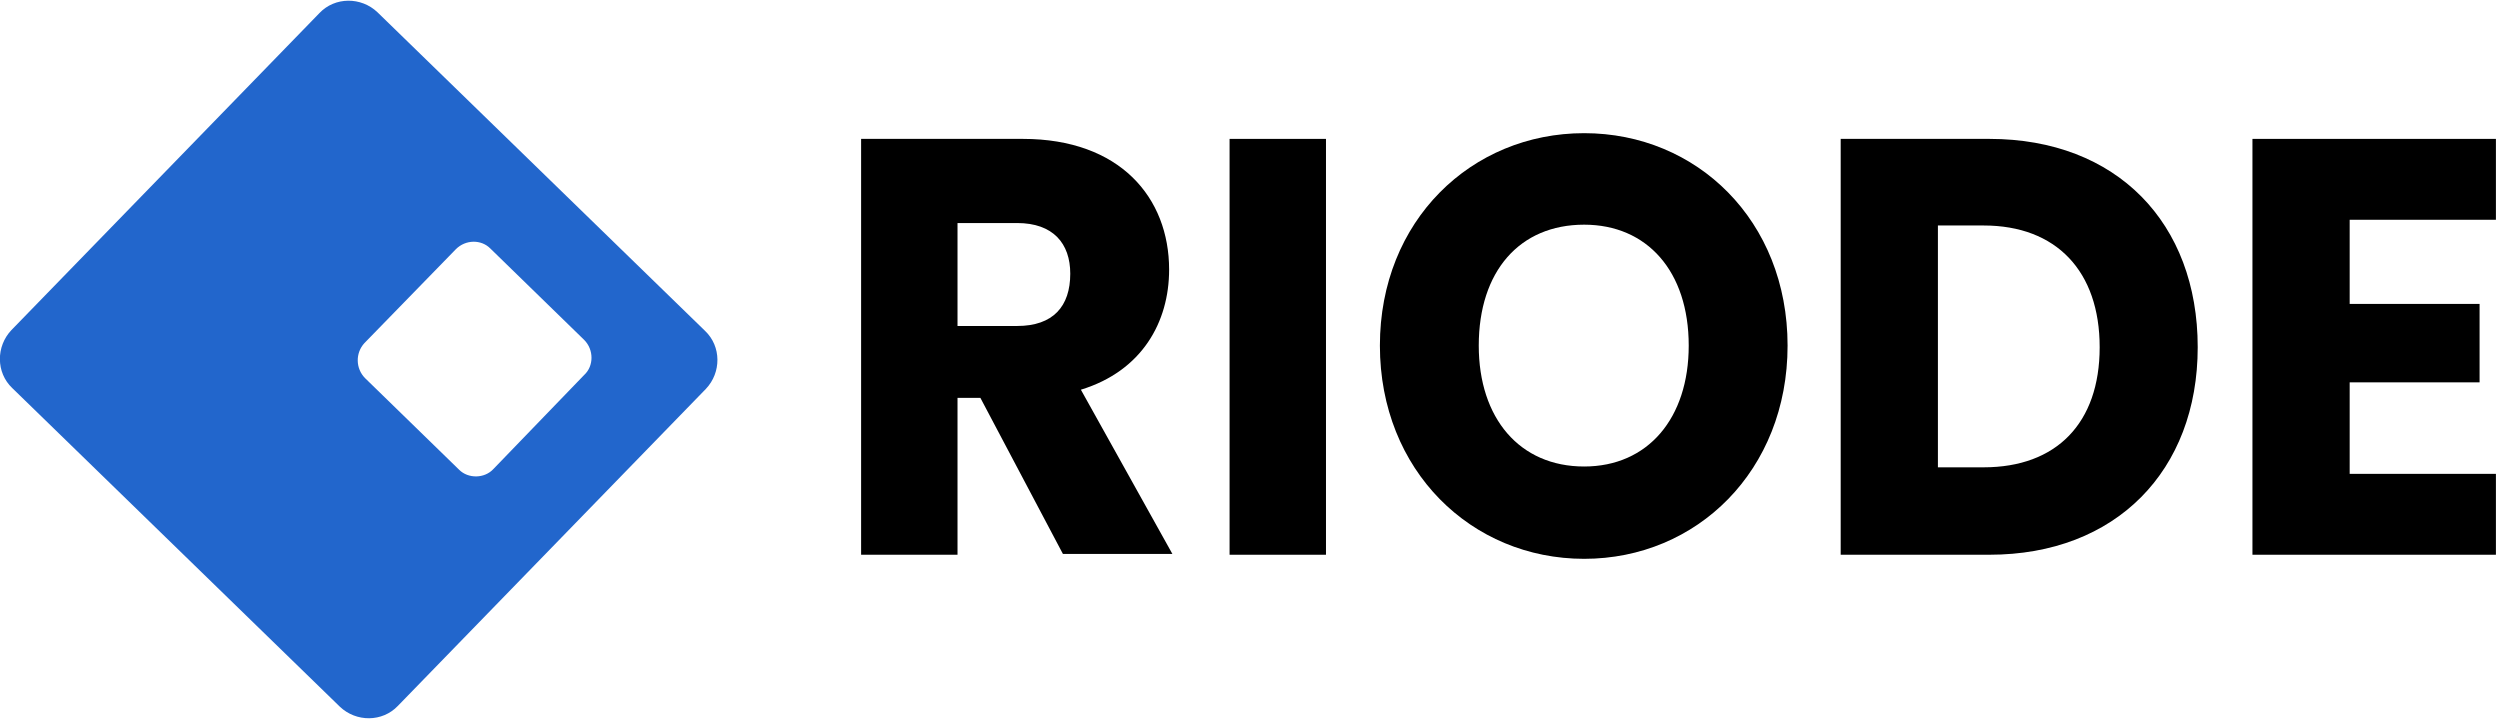 <svg version="1.1" id="Layer_1" xmlns="http://www.w3.org/2000/svg" x="0px" y="0px" viewBox="0 0 306 88" style="enable-background:new 0 0 306 88;" xmlns:xlink="http://www.w3.org/1999/xlink" xml:space="preserve">
<g id="XMLID_2_">
	<path id="XMLID_17_" class="st0" fill="#2266cc" d="M86.3,40.5l-40.1-39c-2-1.9-5.2-1.9-7.1,0.1L1.4,40.4c-1.9,2-1.9,5.2,0.1,7.1l40.1,39
		c2,1.9,5.2,1.9,7.1-0.1l37.7-38.8C88.3,45.6,88.3,42.4,86.3,40.5z M71.5,45.9L60.4,57.4c-1.1,1.2-3.1,1.2-4.2,0.1L44.7,46.3
		c-1.2-1.2-1.2-3.1-0.1-4.3l11.2-11.5c1.2-1.2,3.1-1.2,4.2-0.1l11.5,11.2C72.7,42.8,72.7,44.8,71.5,45.9z"></path>
	<g id="XMLID_1_">
		<path id="XMLID_3_" class="st1" d="M125.2,17c11.9,0,17.9,7.2,17.9,16c0,6.4-3.3,12.4-10.8,14.7l11.2,20.1h-13.4L120,48.7h-2.8
			v19.2h-11.8V17H125.2z M124.5,27.3h-7.3v12.6h7.3c4.4,0,6.5-2.4,6.5-6.4C131,29.8,128.9,27.3,124.5,27.3z"></path>
		<path id="XMLID_6_" class="st1" d="M150.5,17h11.8v50.9h-11.8V17z"></path>
		<path id="XMLID_8_" class="st1" d="M193.9,68.4c-13.8,0-25-10.8-25-26.1c0-15.3,11.2-26,25-26c13.8,0,24.9,10.7,24.9,26
			C218.8,57.6,207.7,68.4,193.9,68.4z M193.9,57.1c7.8,0,12.8-5.9,12.8-14.8c0-9.1-5.1-14.8-12.8-14.8c-7.9,0-12.9,5.7-12.9,14.8
			C181,51.2,186,57.1,193.9,57.1z"></path>
		<path id="XMLID_11_" class="st1" d="M269,42.5c0,15.1-10,25.4-25.5,25.4h-18.2V17h18.2C259.1,17,269,27.3,269,42.5z M242.8,57.2
			c8.9,0,14.2-5.4,14.2-14.7c0-9.3-5.3-14.9-14.2-14.9h-5.6v29.6H242.8z"></path>
		<path id="XMLID_14_" class="st1" d="M305.5,26.9h-17.9v10.3h15.9v9.6h-15.9V58h17.9v9.9h-29.8V17h29.8V26.9z"></path>
	</g>
</g>
</svg>